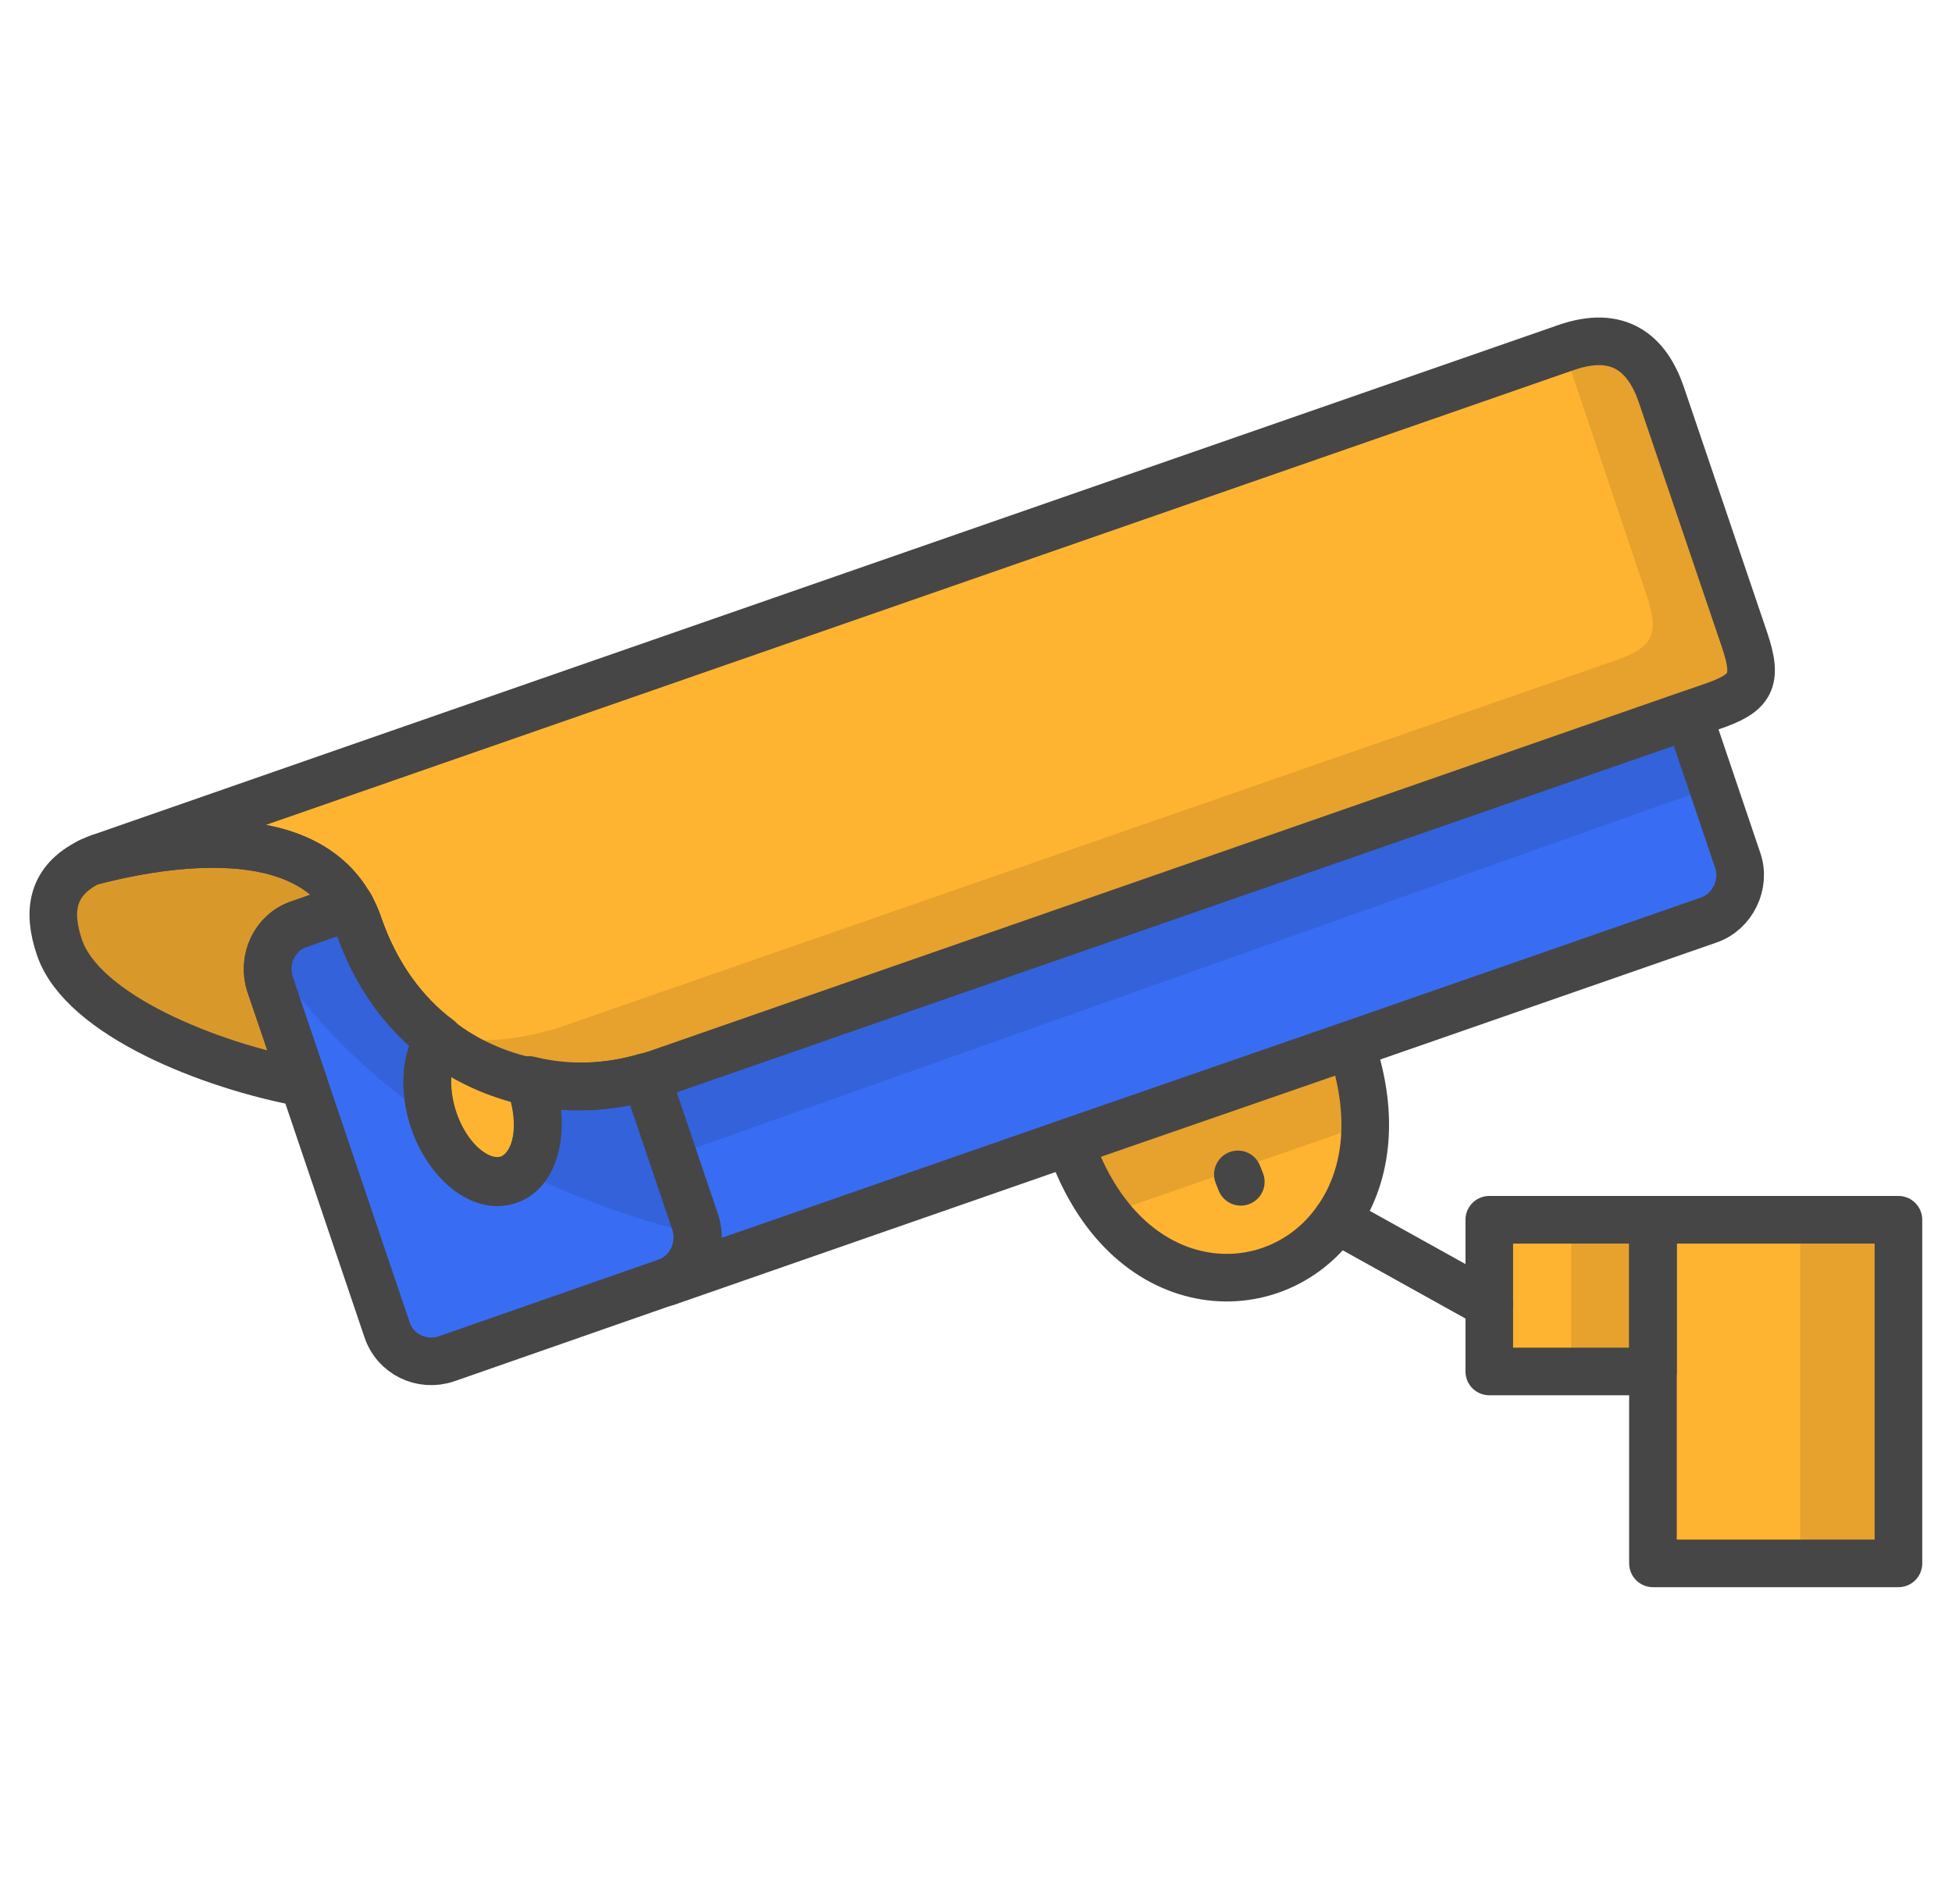 <svg width="41" height="40" viewBox="0 0 41 40" fill="none" xmlns="http://www.w3.org/2000/svg">
<g clip-path="url(#clip0_2100_1847)">
<path d="M7.359 19.047L6.281 19.422C5.766 19.594 5.5 20.172 5.672 20.688L6.375 22.75C4.422 22.391 1.734 21.328 1.25 19.906C0.984 19.125 1.094 18.5 1.875 18.109C3.109 17.781 6.312 17.125 7.359 19.047Z" fill="#FFB431"/>
<path opacity="0.15" d="M7.359 19.047L6.281 19.422C5.766 19.594 5.5 20.172 5.672 20.688L6.375 22.75C4.422 22.391 1.734 21.328 1.25 19.906C0.984 19.125 1.094 18.5 1.875 18.109C3.109 17.781 6.312 17.125 7.359 19.047Z" fill="black"/>
<path d="M34.891 8.281L36.641 13.437C36.938 14.312 36.781 14.562 35.953 14.844C35.953 14.844 35.781 14.906 35.453 15.016L13.828 22.547C13.734 22.578 13.656 22.609 13.562 22.625C12.766 22.859 11.922 22.891 11.125 22.719C10.453 22.578 9.797 22.297 9.219 21.844C8.484 21.281 7.891 20.484 7.531 19.437C7.484 19.297 7.422 19.156 7.359 19.047C6.297 17.125 3.109 17.781 1.875 18.109C1.969 18.062 2.078 18.016 2.188 17.984C3.25 17.609 32.906 7.297 32.906 7.297C34 6.922 34.594 7.422 34.891 8.281Z" fill="#FFB431"/>
<path opacity="0.1" d="M35.953 14.844C35.953 14.844 35.781 14.906 35.453 15.016L13.828 22.547C13.734 22.578 13.656 22.609 13.562 22.625C12.766 22.859 11.922 22.891 11.125 22.719C10.453 22.578 9.797 22.281 9.219 21.844C9.172 21.812 9.141 21.781 9.094 21.75C9.891 21.922 10.719 21.875 11.5 21.656C11.594 21.641 11.672 21.609 11.766 21.578L33.391 14.062C33.703 13.953 33.891 13.891 33.891 13.891C34.703 13.609 34.875 13.359 34.578 12.484L32.844 7.328C32.891 7.312 32.922 7.297 32.922 7.297C34.016 6.922 34.609 7.422 34.906 8.281L36.656 13.437C36.938 14.312 36.781 14.562 35.953 14.844Z" fill="black"/>
<path d="M13.562 22.625L14.594 25.672C14.766 26.188 14.5 26.766 13.984 26.938L9.375 28.547C8.859 28.719 8.297 28.453 8.125 27.922L5.672 20.672C5.5 20.156 5.766 19.578 6.281 19.406L7.359 19.031C7.422 19.156 7.484 19.281 7.531 19.422C7.891 20.469 8.484 21.281 9.219 21.828C8.953 22.203 8.891 22.859 9.109 23.516C9.406 24.406 10.109 24.969 10.688 24.766C11.25 24.562 11.469 23.688 11.156 22.797C11.141 22.766 11.125 22.719 11.109 22.688C11.922 22.891 12.766 22.859 13.562 22.625Z" fill="#386DF3"/>
<path opacity="0.1" d="M9.109 23.531C7.75 22.609 6.594 21.469 5.656 20.078C5.75 19.781 5.969 19.531 6.281 19.422L7.359 19.047C7.422 19.172 7.484 19.297 7.531 19.438C7.891 20.484 8.484 21.297 9.219 21.844C8.953 22.234 8.891 22.875 9.109 23.531Z" fill="black"/>
<path opacity="0.1" d="M10.969 24.609C11.312 24.266 11.406 23.547 11.156 22.828C11.141 22.797 11.125 22.75 11.109 22.719C11.922 22.891 12.766 22.859 13.547 22.625L14.578 25.672C14.609 25.766 14.625 25.844 14.625 25.938C13.328 25.609 12.094 25.172 10.969 24.609Z" fill="black"/>
<path d="M35.891 19.328L28.391 21.938L22.484 23.984L14 26.938C14.516 26.766 14.781 26.188 14.609 25.672L13.578 22.625C13.672 22.594 13.75 22.578 13.844 22.547L35.469 15.031L36.5 18.078C36.672 18.578 36.391 19.156 35.891 19.328Z" fill="#386DF3"/>
<path opacity="0.1" d="M35.969 16.531L14.359 24.203C14.281 24.234 14.203 24.25 14.141 24.281L13.578 22.641C13.672 22.609 13.75 22.594 13.844 22.562L35.469 15.047L35.969 16.531Z" fill="black"/>
<path d="M11.156 22.828C11.453 23.719 11.25 24.609 10.688 24.797C10.125 25 9.422 24.438 9.109 23.547C8.891 22.891 8.937 22.234 9.219 21.859C9.797 22.297 10.438 22.578 11.125 22.734C11.141 22.75 11.156 22.797 11.156 22.828Z" fill="#386DF3"/>
<path d="M11.156 22.828C11.453 23.719 11.25 24.609 10.688 24.797C10.125 25 9.422 24.438 9.109 23.547C8.891 22.891 8.937 22.234 9.219 21.859C9.797 22.297 10.438 22.578 11.125 22.734C11.141 22.75 11.156 22.797 11.156 22.828Z" fill="#FFB431"/>
<path d="M39.875 25.625H34.719V32.844H39.875V25.625Z" fill="#FFB431"/>
<path opacity="0.1" d="M39.875 25.625H37.812V32.844H39.875V25.625Z" fill="black"/>
<path d="M34.719 25.625H31.281V28.812H34.719V25.625Z" fill="#FFB431"/>
<path opacity="0.1" d="M34.719 25.625H33V28.812H34.719V25.625Z" fill="black"/>
<path d="M28.078 25.625C26.766 27.5 23.625 27.391 22.469 24L28.375 21.953C28.906 23.5 28.688 24.766 28.078 25.625Z" fill="#FFB431"/>
<path opacity="0.1" d="M28.672 23.625L23.266 25.5C22.953 25.094 22.672 24.594 22.469 23.984L28.375 21.938C28.578 22.547 28.672 23.109 28.672 23.625Z" fill="black"/>
<path d="M7.359 19.047L6.281 19.422C5.766 19.594 5.5 20.172 5.672 20.688L6.375 22.75C4.422 22.391 1.734 21.328 1.25 19.906C0.984 19.125 1.094 18.5 1.875 18.109C3.109 17.781 6.312 17.125 7.359 19.047Z" stroke="#464646" stroke-miterlimit="10" stroke-linecap="round" stroke-linejoin="round"/>
<path d="M34.891 8.281L36.641 13.437C36.938 14.312 36.781 14.562 35.953 14.844C35.953 14.844 35.781 14.906 35.453 15.016L13.828 22.547C13.734 22.578 13.656 22.609 13.562 22.625C12.766 22.859 11.922 22.891 11.125 22.719C10.453 22.578 9.797 22.297 9.219 21.844C8.484 21.281 7.891 20.484 7.531 19.437C7.484 19.297 7.422 19.156 7.359 19.047C6.297 17.125 3.109 17.781 1.875 18.109C1.969 18.062 2.078 18.016 2.188 17.984C3.25 17.609 32.906 7.297 32.906 7.297C34 6.922 34.594 7.422 34.891 8.281Z" stroke="#464646" stroke-miterlimit="10" stroke-linecap="round" stroke-linejoin="round"/>
<path d="M13.562 22.625L14.594 25.672C14.766 26.188 14.5 26.766 13.984 26.938L9.375 28.547C8.859 28.719 8.297 28.453 8.125 27.922L5.672 20.672C5.5 20.156 5.766 19.578 6.281 19.406L7.359 19.031C7.422 19.156 7.484 19.281 7.531 19.422C7.891 20.469 8.484 21.281 9.219 21.828C8.953 22.203 8.891 22.859 9.109 23.516C9.406 24.406 10.109 24.969 10.688 24.766C11.25 24.562 11.469 23.688 11.156 22.797C11.141 22.766 11.125 22.719 11.109 22.688C11.922 22.891 12.766 22.859 13.562 22.625Z" stroke="#464646" stroke-miterlimit="10" stroke-linecap="round" stroke-linejoin="round"/>
<path d="M35.891 19.328L28.391 21.938L22.484 23.984L14 26.938C14.516 26.766 14.781 26.188 14.609 25.672L13.578 22.625C13.672 22.594 13.75 22.578 13.844 22.547L35.469 15.031L36.5 18.078C36.672 18.578 36.391 19.156 35.891 19.328Z" stroke="#464646" stroke-miterlimit="10" stroke-linecap="round" stroke-linejoin="round"/>
<path d="M11.156 22.828C11.453 23.719 11.25 24.609 10.688 24.797C10.125 25 9.422 24.438 9.109 23.547C8.891 22.891 8.937 22.234 9.219 21.859C9.797 22.297 10.438 22.578 11.125 22.734C11.141 22.75 11.156 22.797 11.156 22.828Z" stroke="#464646" stroke-miterlimit="10" stroke-linecap="round" stroke-linejoin="round"/>
<path d="M39.875 25.625H34.719V32.844H39.875V25.625Z" stroke="#464646" stroke-miterlimit="10" stroke-linecap="round" stroke-linejoin="round"/>
<path d="M34.719 25.625H31.281V28.812H34.719V25.625Z" stroke="#464646" stroke-miterlimit="10" stroke-linecap="round" stroke-linejoin="round"/>
<path d="M28.078 25.625C26.766 27.5 23.625 27.391 22.469 24L28.375 21.953C28.906 23.5 28.688 24.766 28.078 25.625Z" stroke="#464646" stroke-miterlimit="10" stroke-linecap="round" stroke-linejoin="round"/>
<path d="M26 24.672L26.062 24.828" stroke="#464646" stroke-miterlimit="10" stroke-linecap="round" stroke-linejoin="round"/>
<path d="M31.281 27.406L28.078 25.625" stroke="#464646" stroke-miterlimit="10" stroke-linecap="round" stroke-linejoin="round"/>
</g>
<defs>
<clipPath id="clip0_2100_1847">
<rect width="40" height="40" fill="white" transform="translate(0.5)"/>
</clipPath>
</defs>
</svg>
